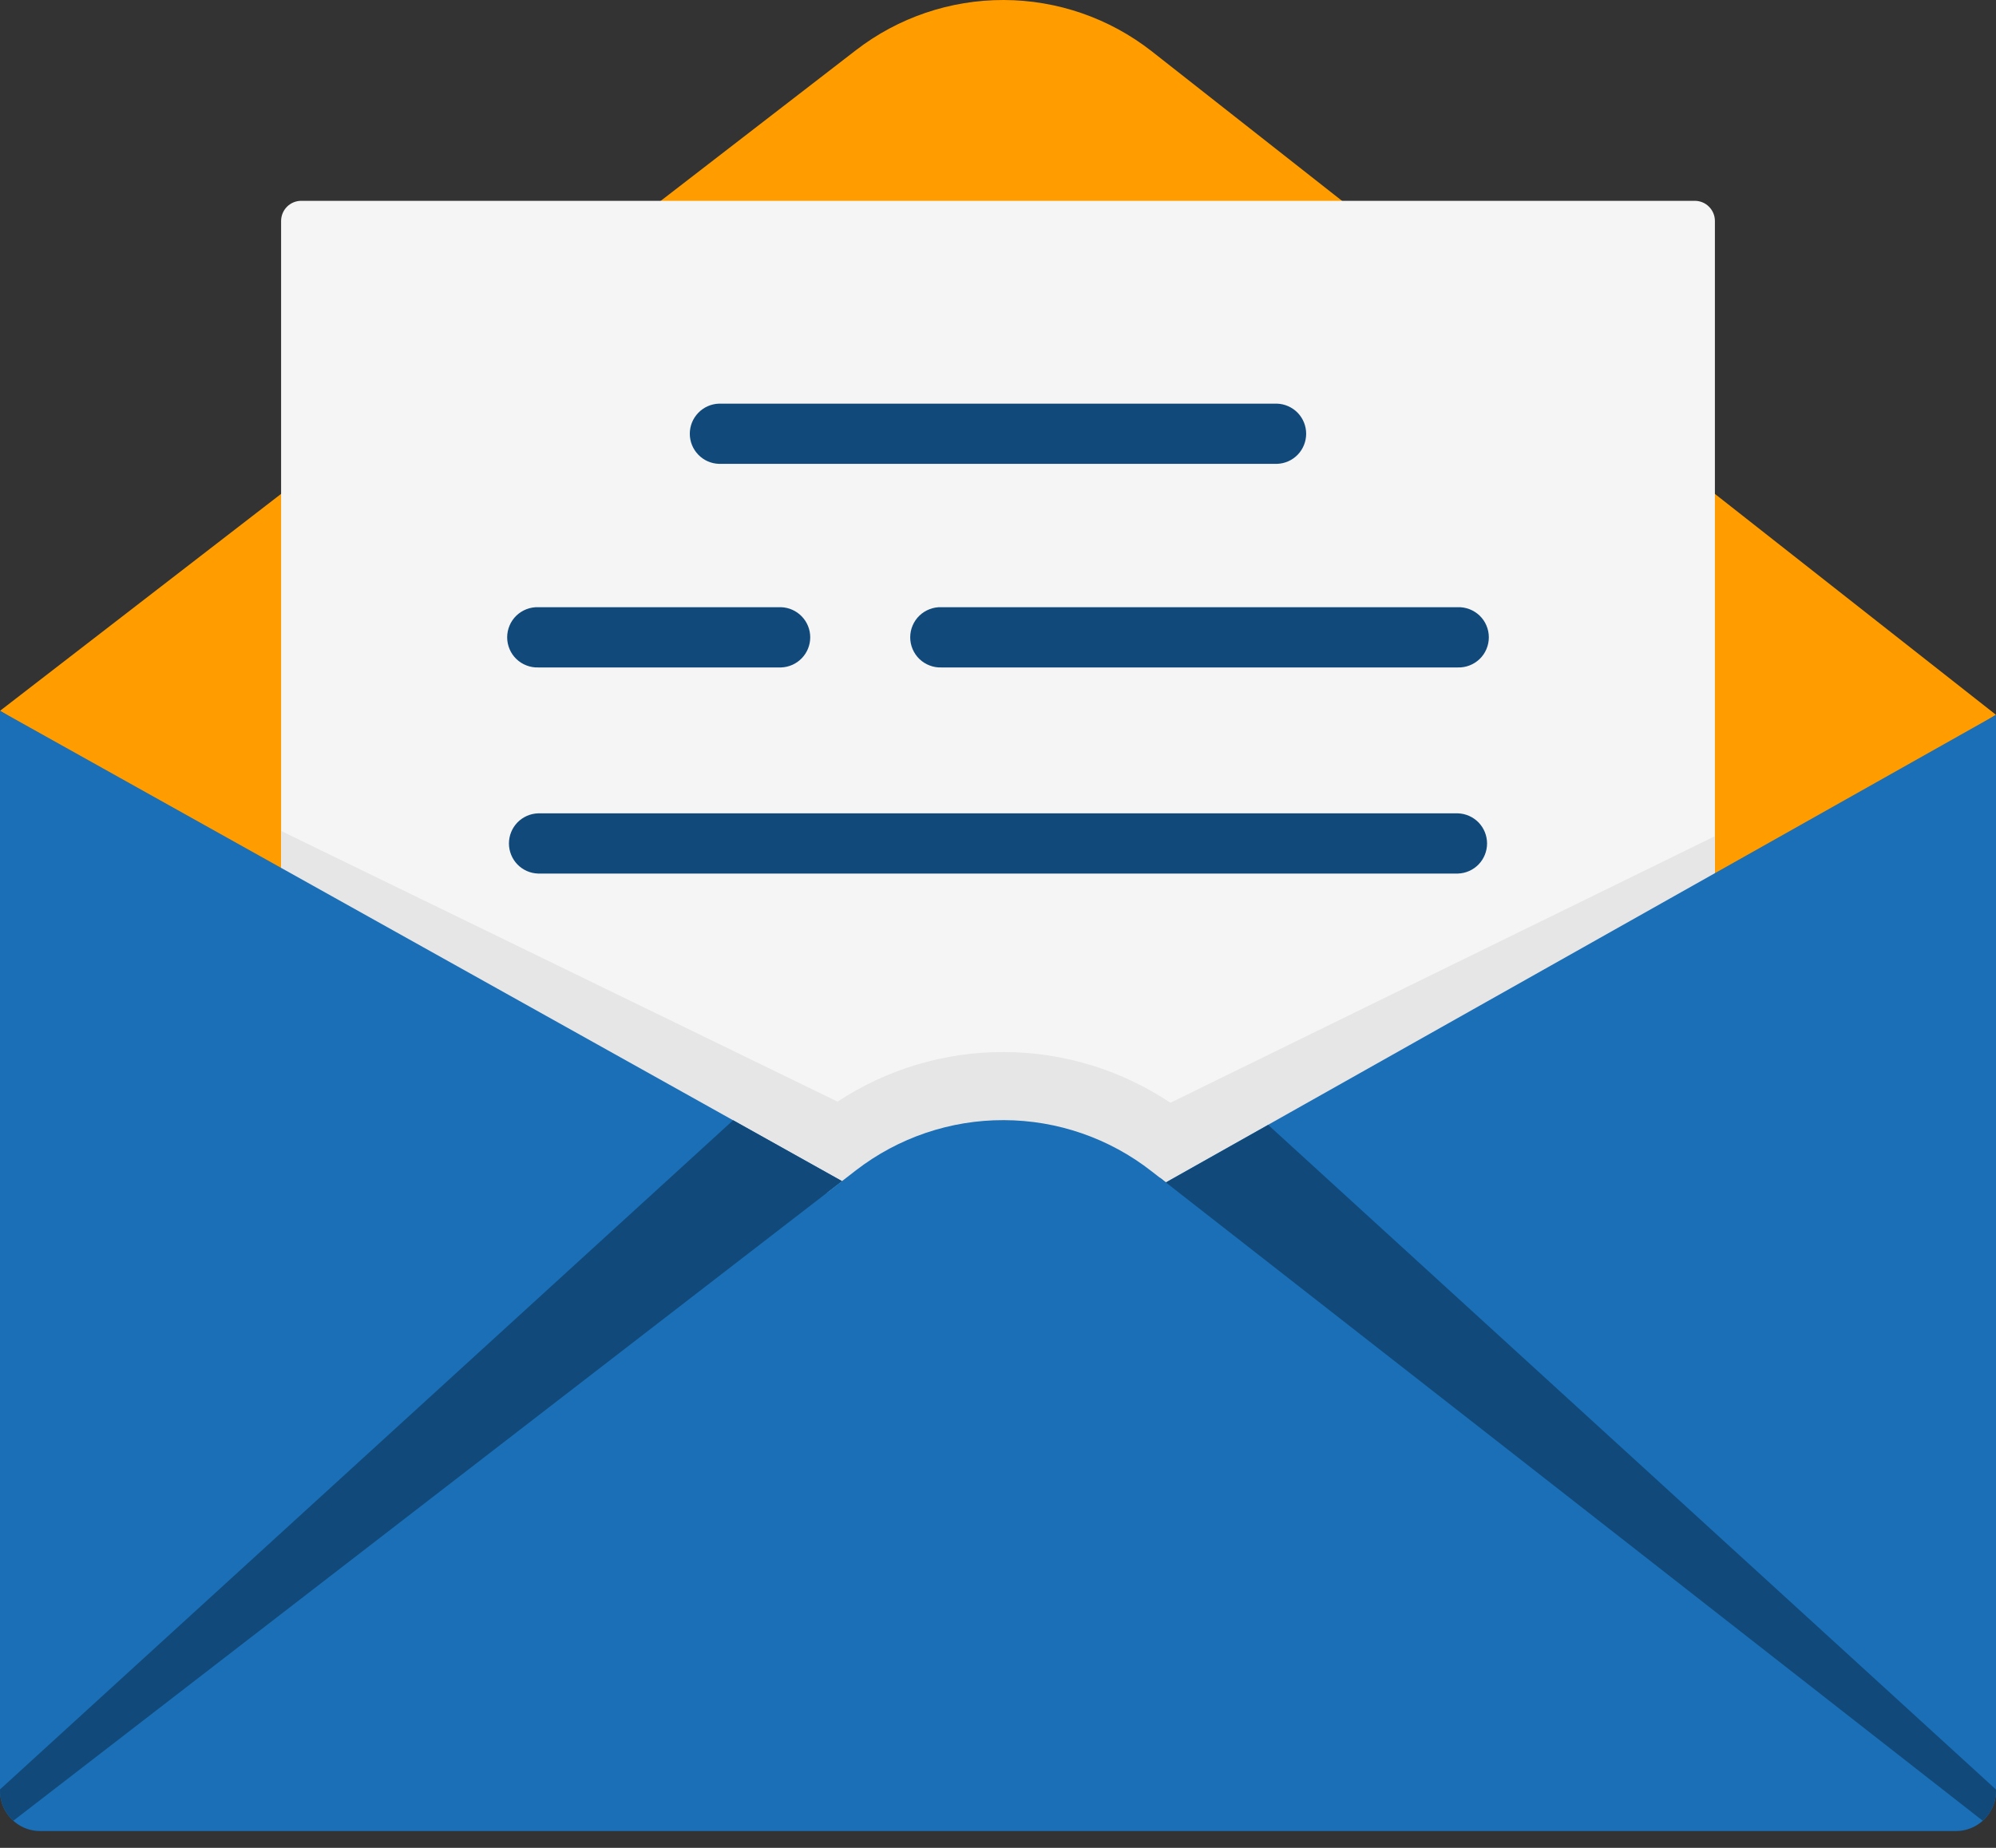 <svg width="54" height="50" viewBox="0 0 54 50" fill="none" xmlns="http://www.w3.org/2000/svg">
<rect x="0" y="0" width="54" height="50" fill="#333333" stroke="none"/>
<g clipPath="url(#clip0_3999_45830)">
<path d="M8.692 24.568L0 19.234L23.155 1.359C24.301 0.474 25.709 -0.004 27.157 2.7455e-05C28.606 0.004 30.011 0.491 31.152 1.382L54 19.342L45.308 24.714L8.692 24.568Z" fill="#FF9C00"/>
<path d="M46.395 5.98V23.63L31.535 31.999L31.149 31.697C30.008 30.806 28.603 30.32 27.154 30.315C25.706 30.311 24.298 30.789 23.152 31.674L22.781 31.962L7.605 23.485V5.977C7.606 5.833 7.663 5.695 7.765 5.593C7.867 5.491 8.005 5.434 8.149 5.434H45.852C45.996 5.434 46.134 5.491 46.235 5.593C46.337 5.695 46.395 5.833 46.395 5.977V5.98Z" fill="#F5F5F5"/>
<path d="M34.551 12.551H19.448C19.237 12.544 19.037 12.455 18.891 12.303C18.744 12.151 18.662 11.948 18.662 11.737C18.662 11.525 18.744 11.323 18.891 11.171C19.037 11.019 19.237 10.93 19.448 10.922H34.551C34.762 10.93 34.962 11.019 35.109 11.171C35.255 11.323 35.337 11.525 35.337 11.737C35.337 11.948 35.255 12.151 35.109 12.303C34.962 12.455 34.762 12.544 34.551 12.551Z" fill="#114A7A"/>
<path d="M39.445 23.637H14.555C14.344 23.63 14.144 23.541 13.997 23.389C13.851 23.237 13.769 23.034 13.769 22.823C13.769 22.611 13.851 22.409 13.997 22.256C14.144 22.105 14.344 22.015 14.555 22.008H39.445C39.656 22.015 39.856 22.105 40.003 22.256C40.149 22.409 40.231 22.611 40.231 22.823C40.231 23.034 40.149 23.237 40.003 23.389C39.856 23.541 39.656 23.63 39.445 23.637Z" fill="#114A7A"/>
<path d="M21.134 18.06H14.565C14.456 18.064 14.347 18.046 14.244 18.006C14.142 17.967 14.049 17.908 13.97 17.832C13.891 17.756 13.828 17.665 13.786 17.564C13.743 17.463 13.721 17.355 13.721 17.245C13.721 17.135 13.743 17.027 13.786 16.926C13.828 16.825 13.891 16.734 13.97 16.658C14.049 16.582 14.142 16.523 14.244 16.484C14.347 16.444 14.456 16.426 14.565 16.43H21.134C21.345 16.438 21.545 16.527 21.691 16.679C21.838 16.831 21.92 17.034 21.92 17.245C21.92 17.456 21.838 17.659 21.691 17.811C21.545 17.963 21.345 18.052 21.134 18.06Z" fill="#114A7A"/>
<path d="M39.435 18.06H25.47C25.36 18.064 25.251 18.046 25.149 18.006C25.046 17.967 24.953 17.908 24.874 17.832C24.795 17.756 24.733 17.665 24.69 17.564C24.647 17.463 24.625 17.355 24.625 17.245C24.625 17.135 24.647 17.027 24.69 16.926C24.733 16.825 24.795 16.734 24.874 16.658C24.953 16.582 25.046 16.523 25.149 16.484C25.251 16.444 25.36 16.426 25.47 16.43H39.435C39.544 16.426 39.653 16.444 39.756 16.484C39.858 16.523 39.951 16.582 40.03 16.658C40.109 16.734 40.172 16.825 40.214 16.926C40.257 17.027 40.279 17.135 40.279 17.245C40.279 17.355 40.257 17.463 40.214 17.564C40.172 17.665 40.109 17.756 40.03 17.832C39.951 17.908 39.858 17.967 39.756 18.006C39.653 18.046 39.544 18.064 39.435 18.06Z" fill="#114A7A"/>
<path d="M46.395 22.626V24.171L31.535 32.54L31.149 32.238C30.008 31.346 28.603 30.86 27.154 30.856C25.706 30.852 24.298 31.33 23.152 32.215L22.781 32.503L7.605 24.025V22.484L22.66 29.808C23.997 28.927 25.565 28.46 27.167 28.466C28.768 28.471 30.332 28.949 31.664 29.839L46.395 22.626Z" fill="#E6E6E6"/>
<path d="M54 19.344V48.462C54 48.545 53.991 48.627 53.972 48.708C53.972 48.723 53.965 48.737 53.961 48.752C53.957 48.766 53.95 48.791 53.943 48.81L53.925 48.859C53.925 48.869 53.918 48.878 53.914 48.888C53.902 48.913 53.891 48.937 53.879 48.96C53.877 48.966 53.874 48.971 53.87 48.975C53.844 49.026 53.812 49.075 53.776 49.121C53.771 49.129 53.764 49.138 53.756 49.147L53.748 49.157C53.731 49.178 53.713 49.198 53.693 49.217C53.677 49.235 53.66 49.251 53.642 49.267L39.973 40.527L31.938 32.314L31.534 31.998L34.3 30.44L46.391 23.629L54 19.344Z" fill="#1A6FB7"/>
<path d="M22.781 31.96L22.372 32.277L14.179 40.528L0.363 49.271C0.345 49.253 0.326 49.236 0.309 49.217C0.11 49.016 -0.001 48.744 2.90177e-06 48.461V19.234L7.605 23.483L18.487 29.56L19.834 30.313L22.781 31.96Z" fill="#1A6FB7"/>
<path d="M22.781 31.96L22.372 32.276L14.179 40.527L0.363 49.27C0.345 49.253 0.326 49.236 0.309 49.217C0.11 49.015 -0.001 48.743 2.90177e-06 48.461V48.419L19.834 30.312L22.781 31.96Z" fill="#114A7A"/>
<path d="M54 48.422V48.463C54 48.546 53.99 48.629 53.971 48.71C53.971 48.725 53.965 48.738 53.961 48.753C53.956 48.768 53.95 48.792 53.943 48.811L53.925 48.861C53.925 48.87 53.917 48.88 53.913 48.889C53.901 48.915 53.891 48.939 53.878 48.962C53.876 48.967 53.873 48.972 53.87 48.977C53.843 49.028 53.812 49.077 53.776 49.122C53.771 49.131 53.763 49.139 53.756 49.149L53.748 49.158C53.73 49.179 53.712 49.199 53.693 49.218C53.677 49.236 53.66 49.252 53.642 49.269L39.826 40.526L31.633 32.275L31.224 31.958L31.384 31.87L31.544 31.995L34.31 30.438L54 48.422Z" fill="#114A7A"/>
<path d="M53.641 49.267C53.442 49.447 53.184 49.546 52.915 49.545H1.086C0.834 49.545 0.589 49.458 0.395 49.297C0.383 49.288 0.371 49.278 0.36 49.267L13.094 39.437L22.375 32.273L22.784 31.956L23.156 31.668C24.302 30.783 25.711 30.304 27.159 30.309C28.608 30.313 30.013 30.799 31.154 31.692L31.38 31.868L31.54 31.993L31.944 32.31L41.066 39.436L53.641 49.267Z" fill="#1A6FB7"/>
</g>
<defs>
<clipPath id="clip0_3999_45830">
<rect width="54" height="49.548" fill="white"/>
</clipPath>
</defs>
</svg>
